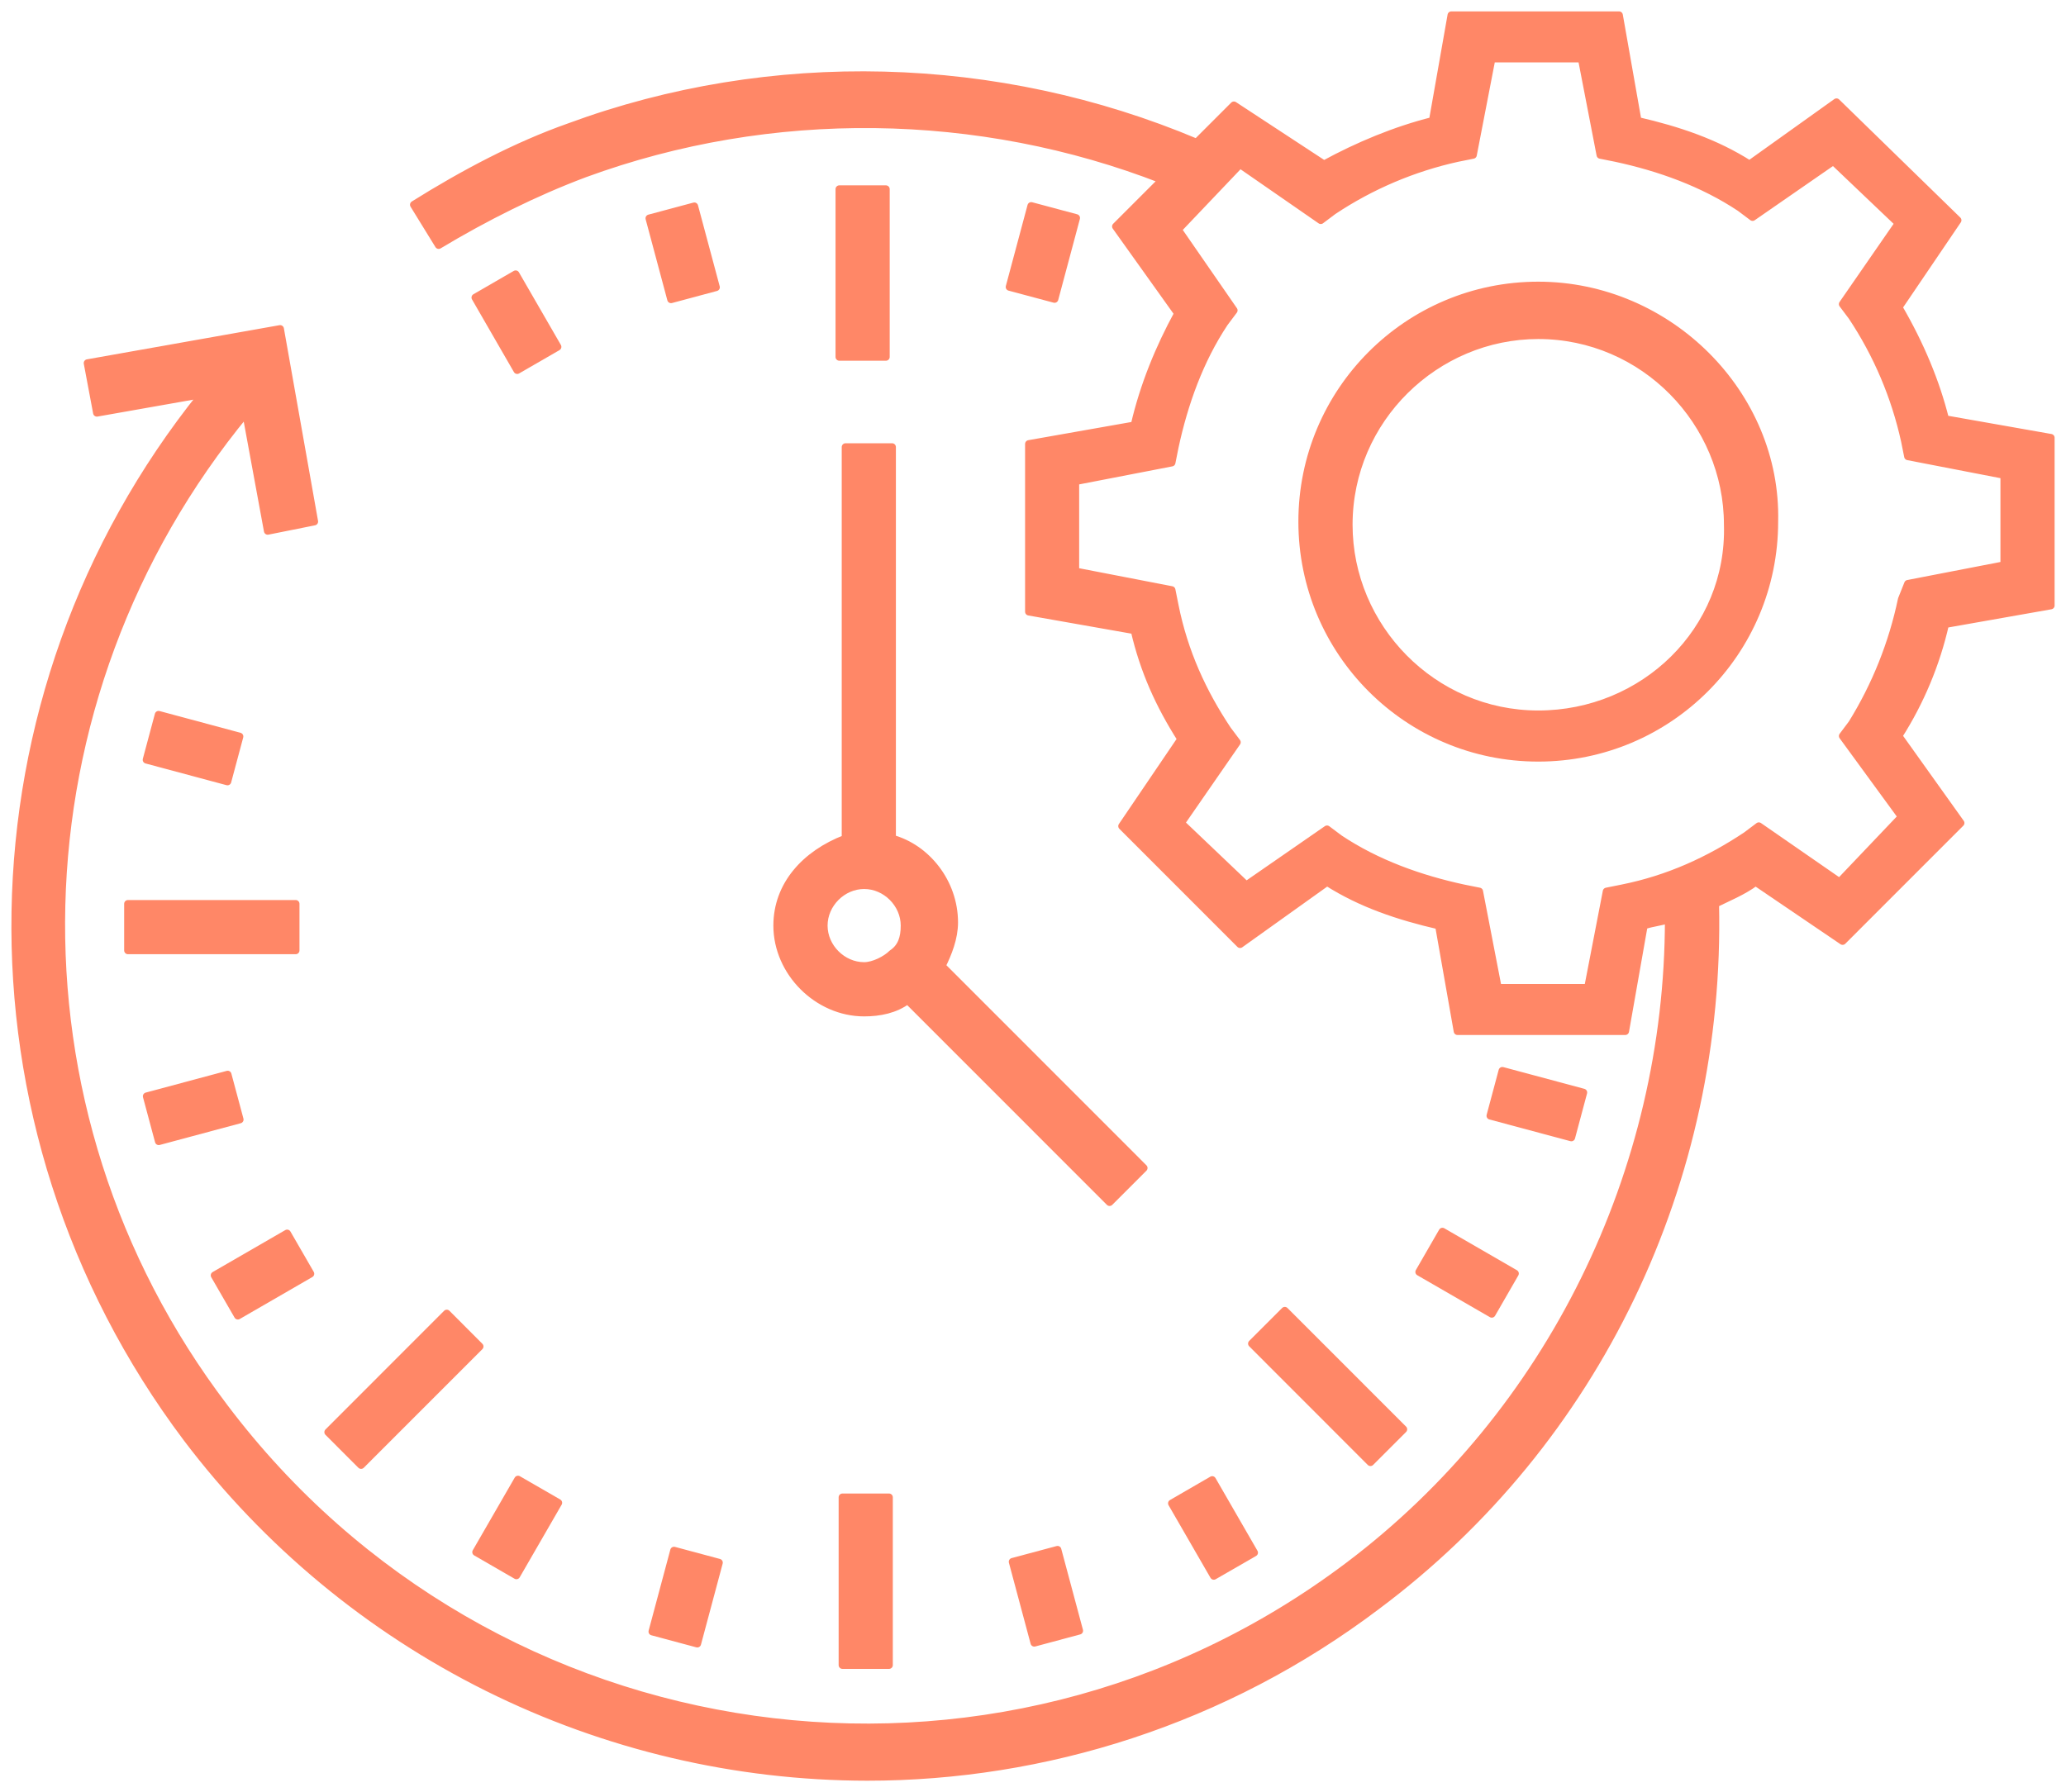 <svg width="136" height="118" viewBox="0 0 136 118" fill="none" xmlns="http://www.w3.org/2000/svg">
<path d="M101.26 18.797C92.671 18.797 85.719 25.753 85.719 34.347C85.719 42.941 92.671 49.897 101.26 49.897C109.849 49.897 116.802 42.941 116.802 34.347C117.005 25.959 109.849 18.797 101.26 18.797ZM101.26 47.032C94.308 47.032 88.787 41.303 88.787 34.552C88.787 27.596 94.513 22.073 101.26 22.073C108.212 22.073 113.733 27.802 113.733 34.552C113.938 41.506 108.212 47.032 101.26 47.032Z" fill="#FF8767" stroke="#FF8767" stroke-width="0.5" stroke-miterlimit="10" stroke-linecap="round" stroke-linejoin="round"/>
<path d="M128.048 41.098L135 39.871V28.824L128.048 27.597C127.434 25.142 126.411 22.686 124.982 20.232L128.867 14.503L120.892 6.729L115.166 10.821C112.917 9.388 110.463 8.571 107.805 7.956L106.579 1H95.538L94.312 7.956C91.858 8.571 89.403 9.594 87.154 10.821L81.225 6.933L78.77 9.388C65.683 3.865 50.756 3.456 37.464 8.365C33.986 9.592 30.512 11.433 27.24 13.48L28.877 16.139C31.943 14.298 35.215 12.66 38.487 11.433C50.756 6.933 64.455 7.136 76.522 11.842L73.455 14.91L77.544 20.639C76.318 22.889 75.296 25.345 74.681 28.004L67.729 29.231V40.278L74.681 41.505C75.296 44.164 76.316 46.416 77.748 48.666L73.862 54.396L81.631 62.17L87.357 58.078C89.606 59.511 92.061 60.328 94.718 60.943L95.944 67.899H106.986L108.212 60.943C108.826 60.737 109.235 60.737 109.847 60.534C109.847 77.107 102.077 93.064 88.784 103.09C65.474 120.685 32.347 115.979 14.76 92.655C-0.167 73.014 0.65 46.008 16.192 27.184L17.623 34.958L20.69 34.343L18.441 21.658L5.762 23.908L6.377 27.182L13.329 25.955C-2.621 45.802 -3.236 74.035 12.306 94.7C17.545 101.621 24.314 107.236 32.083 111.105C39.852 114.973 48.41 116.991 57.088 117C68.743 117 80.604 113.318 90.623 105.747C105.141 94.903 113.319 77.717 112.911 59.508C113.728 59.099 114.751 58.691 115.568 58.076L121.294 61.964L129.064 54.19L124.975 48.461C126.415 46.202 127.455 43.711 128.048 41.098ZM125.185 53.783L121.096 58.081L115.778 54.398L114.961 55.013C112.506 56.648 109.849 57.877 106.78 58.492L105.757 58.697L104.531 65.039H98.602L97.376 58.697L96.353 58.492C93.49 57.877 90.627 56.856 88.173 55.218L87.355 54.604L82.038 58.286L77.743 54.195L81.424 48.874L80.809 48.056C79.172 45.601 77.946 42.942 77.332 39.871L77.127 38.848L70.789 37.621V31.689L77.127 30.462L77.332 29.439C77.946 26.574 78.969 23.709 80.604 21.254L81.218 20.436L77.538 15.115L81.627 10.818L86.944 14.501L87.762 13.886C90.25 12.23 93.023 11.05 95.942 10.407L96.965 10.202L98.191 3.86H104.12L105.347 10.202L106.369 10.407C109.232 11.022 112.095 12.045 114.55 13.681L115.367 14.295L120.685 10.613L124.979 14.704L121.299 20.025L121.913 20.842C123.568 23.332 124.747 26.107 125.39 29.027L125.596 30.051L131.934 31.278V37.21L125.596 38.437L125.187 39.46C124.581 42.358 123.474 45.128 121.915 47.645L121.301 48.463L125.185 53.783Z" fill="#FF8767" stroke="#FF8767" stroke-width="0.5" stroke-miterlimit="10" stroke-linecap="round" stroke-linejoin="round"/>
<path d="M51.159 60.945C51.159 64.013 53.817 66.674 56.885 66.674C57.908 66.674 58.931 66.469 59.748 65.857L73.041 79.156L75.29 76.906L61.997 63.606C62.406 62.789 62.815 61.765 62.815 60.742C62.815 58.083 60.974 55.83 58.725 55.218V29.436H55.659V55.216C52.999 56.239 51.159 58.286 51.159 60.945ZM56.885 58.286C58.317 58.286 59.543 59.513 59.543 60.945C59.543 61.763 59.337 62.377 58.725 62.786C58.317 63.195 57.499 63.604 56.885 63.604C55.454 63.604 54.228 62.377 54.228 60.945C54.228 59.513 55.454 58.286 56.885 58.286ZM55.251 12.454H58.317V23.502H55.251V12.454Z" fill="#FF8767" stroke="#FF8767" stroke-width="0.5" stroke-miterlimit="10" stroke-linecap="round" stroke-linejoin="round"/>
<path d="M69.418 19.688L66.454 18.895L67.883 13.559L70.845 14.352L69.418 19.688ZM103.437 74.898L98.104 73.468L98.897 70.505L104.23 71.935L103.437 74.898Z" fill="#FF8767" stroke="#FF8767" stroke-width="0.5" stroke-miterlimit="10" stroke-linecap="round" stroke-linejoin="round"/>
<path d="M94.952 81.093L99.731 83.855L98.201 86.511L93.42 83.75L94.952 81.093Z" fill="#FF8767" stroke="#FF8767" stroke-width="0.5" stroke-miterlimit="10" stroke-linecap="round" stroke-linejoin="round"/>
<path d="M79.798 97.448L82.559 102.235L79.901 103.767L77.141 98.986L79.798 97.448Z" fill="#FF8767" stroke="#FF8767" stroke-width="0.5" stroke-miterlimit="10" stroke-linecap="round" stroke-linejoin="round"/>
<path d="M66.656 102.834L69.617 102.041L71.046 107.375L68.085 108.17L66.656 102.834Z" fill="#FF8767" stroke="#FF8767" stroke-width="0.5" stroke-miterlimit="10" stroke-linecap="round" stroke-linejoin="round"/>
<path d="M42.94 107.432L44.369 102.096L47.33 102.891L45.901 108.227L42.94 107.432Z" fill="#FF8767" stroke="#FF8767" stroke-width="0.5" stroke-miterlimit="10" stroke-linecap="round" stroke-linejoin="round"/>
<path d="M31.339 102.2L34.099 97.418L36.755 98.951L33.994 103.733L31.339 102.2Z" fill="#FF8767" stroke="#FF8767" stroke-width="0.5" stroke-miterlimit="10" stroke-linecap="round" stroke-linejoin="round"/>
<path d="M15.657 86.632L14.123 83.975L18.902 81.213L20.436 83.87L15.657 86.632Z" fill="#FF8767" stroke="#FF8767" stroke-width="0.5" stroke-miterlimit="10" stroke-linecap="round" stroke-linejoin="round"/>
<path d="M10.45 75.148L9.655 72.183L14.988 70.753L15.783 73.716L10.45 75.148ZM15.769 48.493L14.974 51.458L9.644 50.028L10.439 47.06L15.769 48.493Z" fill="#FF8767" stroke="#FF8767" stroke-width="0.5" stroke-miterlimit="10" stroke-linecap="round" stroke-linejoin="round"/>
<path d="M33.944 18.056L36.704 22.837L34.046 24.373L31.288 19.591L33.944 18.056Z" fill="#FF8767" stroke="#FF8767" stroke-width="0.5" stroke-miterlimit="10" stroke-linecap="round" stroke-linejoin="round"/>
<path d="M45.706 13.582L47.135 18.916L44.172 19.711L42.743 14.375L45.706 13.582Z" fill="#FF8767" stroke="#FF8767" stroke-width="0.5" stroke-miterlimit="10" stroke-linecap="round" stroke-linejoin="round"/>
<path d="M90.213 96.281L82.408 88.469L84.575 86.302L92.382 94.111L90.213 96.281Z" fill="#FF8767" stroke="#FF8767" stroke-width="0.5" stroke-miterlimit="10" stroke-linecap="round" stroke-linejoin="round"/>
<path d="M55.456 98.59H58.522V109.637H55.456V98.59Z" fill="#FF8767" stroke="#FF8767" stroke-width="0.5" stroke-miterlimit="10" stroke-linecap="round" stroke-linejoin="round"/>
<path d="M29.41 86.486L31.576 88.658L23.769 96.468L21.602 94.3L29.41 86.486Z" fill="#FF8767" stroke="#FF8767" stroke-width="0.5" stroke-miterlimit="10" stroke-linecap="round" stroke-linejoin="round"/>
<path d="M8.423 59.512H19.464V62.58H8.423V59.512Z" fill="#FF8767" stroke="#FF8767" stroke-width="0.5" stroke-miterlimit="10" stroke-linecap="round" stroke-linejoin="round"/>
</svg>

